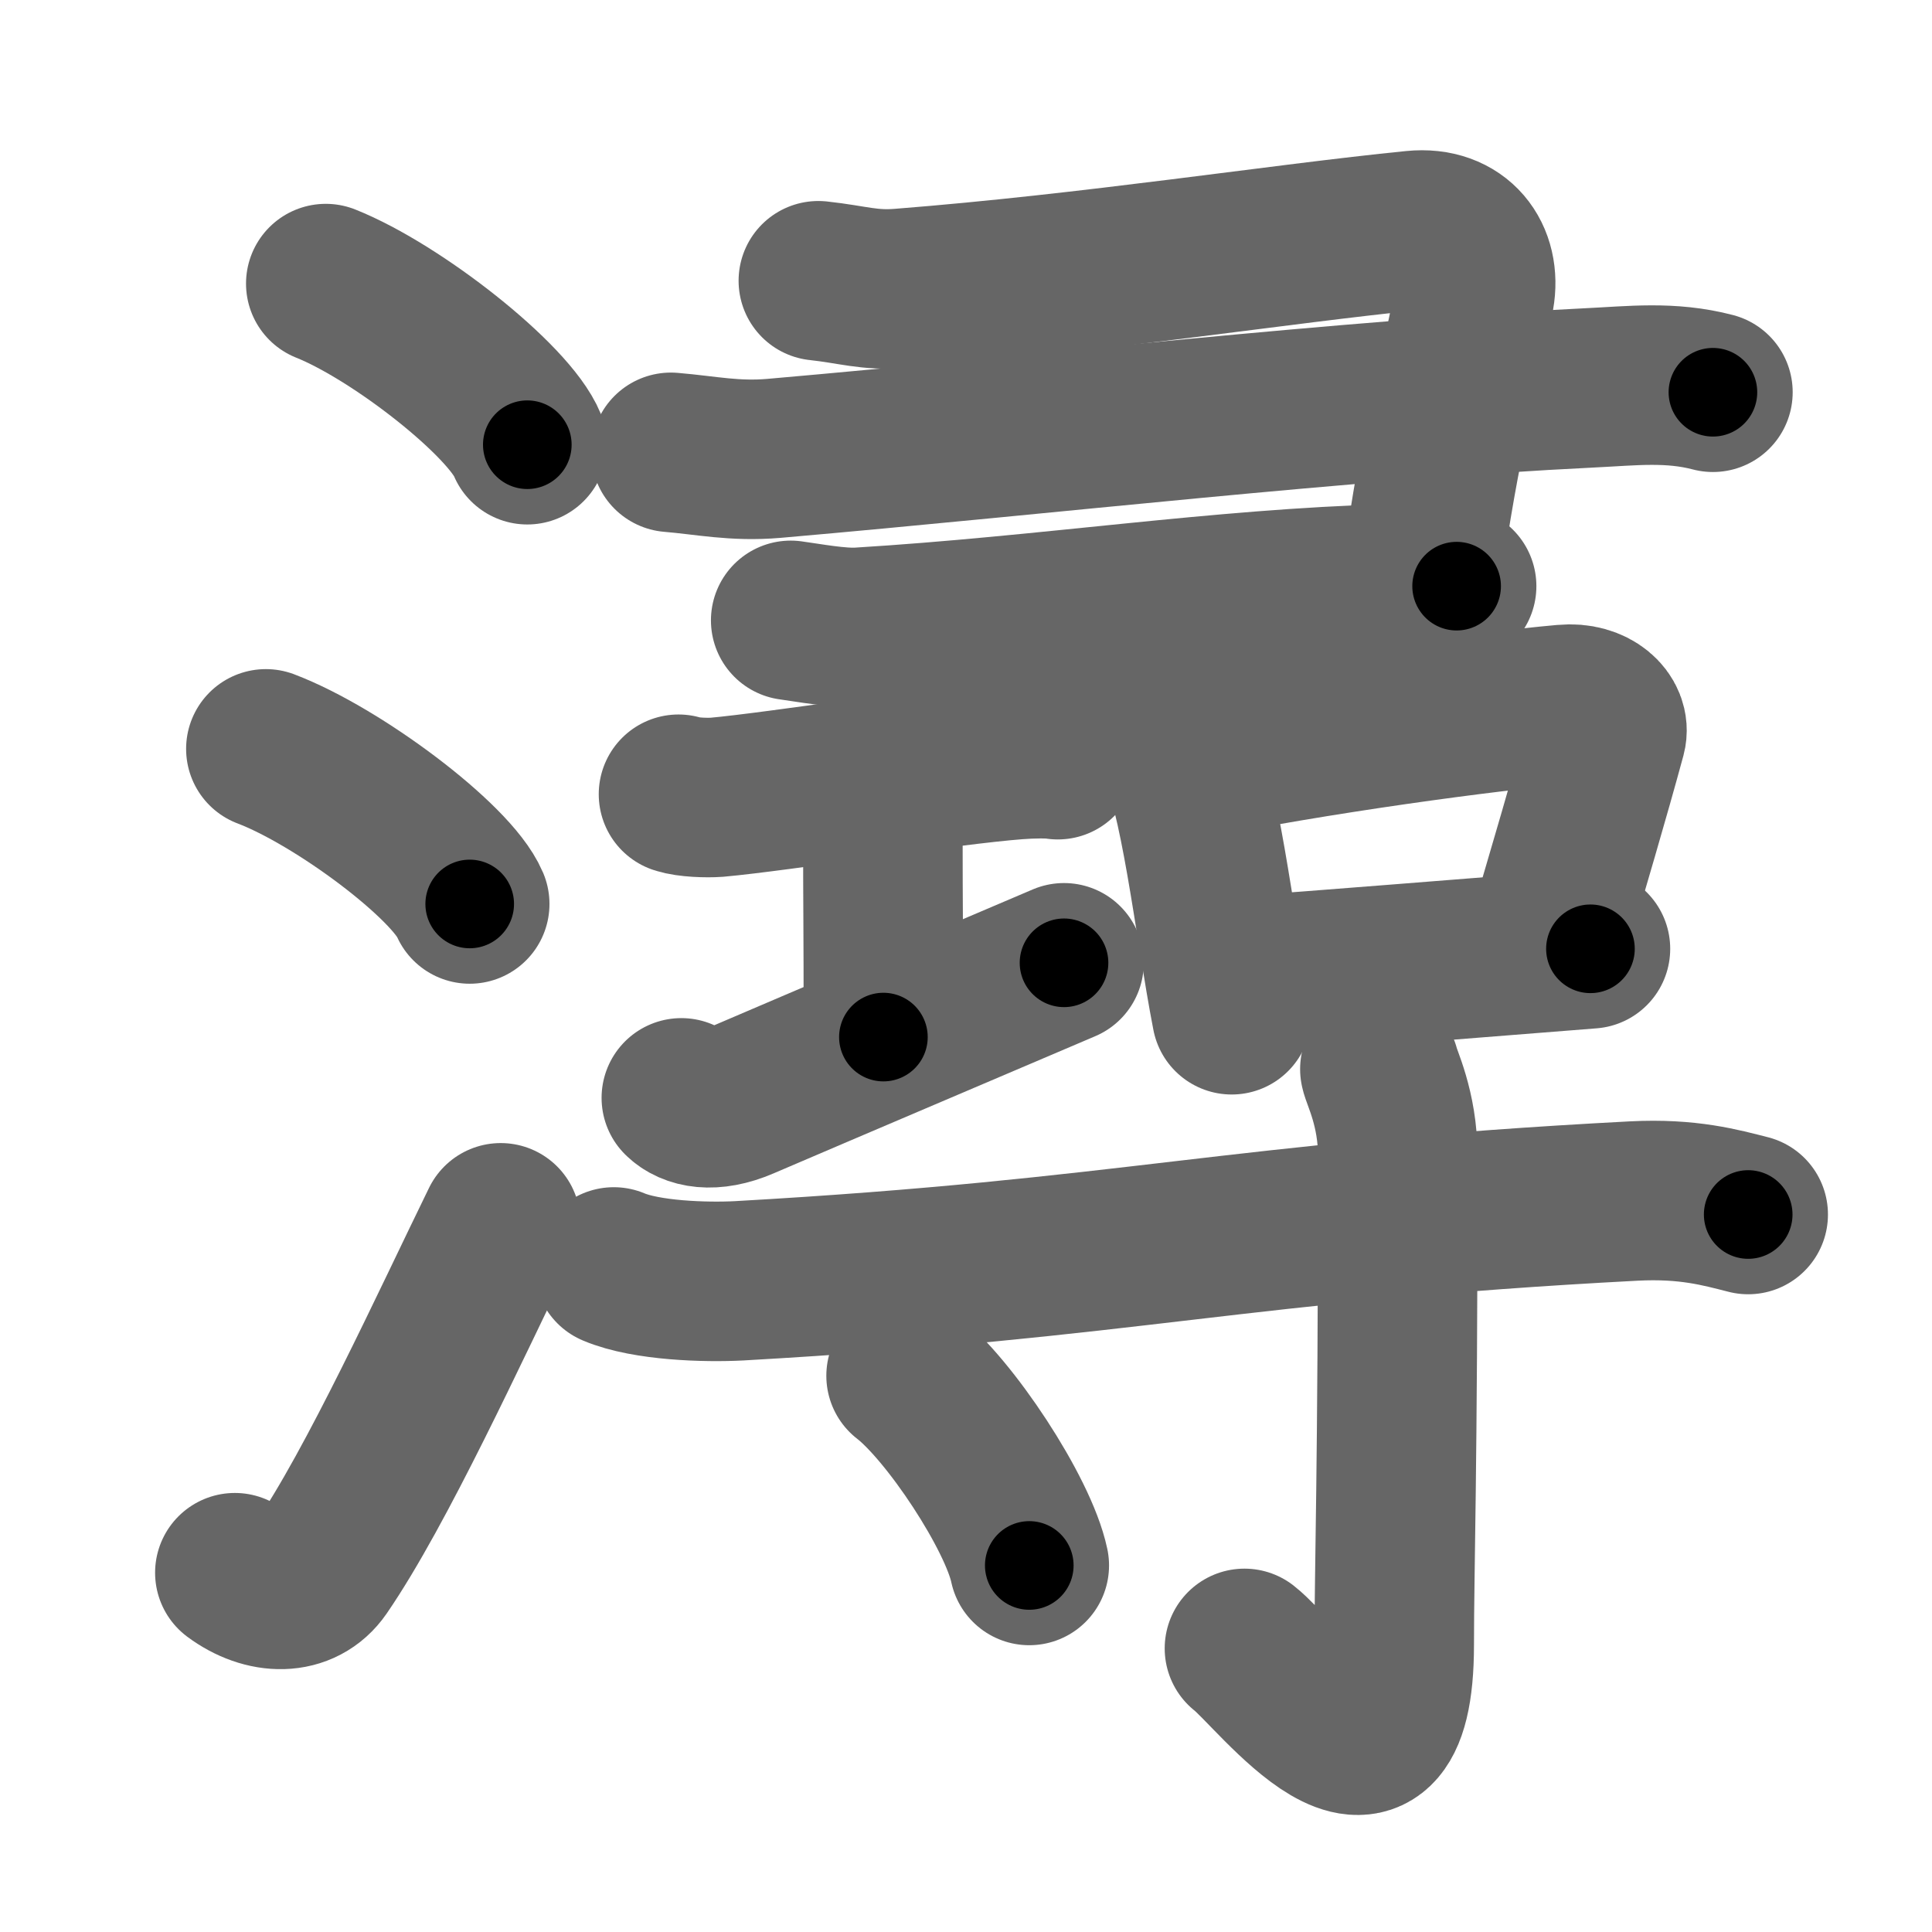 <svg xmlns="http://www.w3.org/2000/svg" width="109" height="109" viewBox="0 0 109 109" id="6f6f"><g fill="none" stroke="#666" stroke-width="9" stroke-linecap="round" stroke-linejoin="round"><g><g><path d="M18.38,16c4.01,1.6,10.36,6.6,11.37,9.09" /><path d="M15,42.25c4.06,1.54,10.48,6.35,11.5,8.75" /><path d="M13.25,88.73c1.71,1.27,3.78,1.32,4.86-0.25c3.14-4.57,7.29-13.66,10.14-19.49" /></g><g><g><g><path d="M46.17,15.84c1.94,0.21,2.86,0.57,4.64,0.43c10.84-0.85,21.45-2.52,28.96-3.27c2.5-0.25,3.8,1.56,3.42,3.69c-1.01,5.57-1.74,6.8-3.1,16.39" /><path d="M37.85,25.52c2.02,0.17,3.59,0.53,5.82,0.34c15.58-1.36,32.13-3.3,46.08-3.98c2.32-0.11,4.49-0.38,6.89,0.25" /><path d="M44.61,35c0.97,0.13,2.71,0.46,3.87,0.39c10.64-0.65,20.34-2.19,30.02-2.45c1.55-0.04,2.52,0,3.68,0.13" /></g><g><g><path d="M38.28,44.81c0.54,0.18,1.61,0.21,2.16,0.17c3.46-0.31,13.05-1.83,16.9-2.12c0.9-0.07,1.88-0.08,2.34,0" /><path d="M48.19,45c0.9,0.31,1.62,1.39,1.62,2.03c0,4.52,0.03,4.78,0.03,11.48" /><path d="M38.44,61.94c0.57,0.56,1.72,0.86,3.44,0.12c4.78-2.05,13.37-5.7,18.15-7.74" /></g><g><path d="M65.19,40.84c0.43,0.29,0.87,0.54,1.05,0.9c1.48,2.9,2.24,10.3,3.25,15.51" /><path d="M66.6,42.97c7.76-1.58,17.21-2.83,21.66-3.23c1.62-0.15,2.6,0.86,2.37,1.72c-0.96,3.54-2.09,7.33-3.52,12.23" /><path d="M69.69,55.09c5.22-0.37,12.87-1,20.04-1.56" /></g></g></g><g><path d="M34.63,71.48c1.84,0.78,5.2,0.88,7.08,0.78C64,71,69.64,68.94,92.17,67.76c3.07-0.16,4.92,0.37,6.46,0.76" /><path d="M77.85,60.32c0.07,0.42,1.01,2.2,1.01,4.89c0,18.07-0.2,23.18-0.2,27.57c0,10.66-6.69,1.58-8.45,0.22" /><path d="M51.12,77.62c2.45,1.89,6.33,7.76,6.95,10.7" /></g></g></g></g><g fill="none" stroke="#000" stroke-width="5" stroke-linecap="round" stroke-linejoin="round"><path d="M18.38,16c4.01,1.6,10.36,6.6,11.37,9.09" stroke-dasharray="14.762" stroke-dashoffset="14.762"><animate attributeName="stroke-dashoffset" values="14.762;14.762;0" dur="0.148s" fill="freeze" begin="0s;6f6f.click" /></path><path d="M15,42.25c4.06,1.54,10.48,6.35,11.5,8.75" stroke-dasharray="14.651" stroke-dashoffset="14.651"><animate attributeName="stroke-dashoffset" values="14.651" fill="freeze" begin="6f6f.click" /><animate attributeName="stroke-dashoffset" values="14.651;14.651;0" keyTimes="0;0.502;1" dur="0.295s" fill="freeze" begin="0s;6f6f.click" /></path><path d="M13.25,88.73c1.71,1.27,3.78,1.32,4.86-0.25c3.14-4.57,7.29-13.66,10.14-19.49" stroke-dasharray="27.462" stroke-dashoffset="27.462"><animate attributeName="stroke-dashoffset" values="27.462" fill="freeze" begin="6f6f.click" /><animate attributeName="stroke-dashoffset" values="27.462;27.462;0" keyTimes="0;0.518;1" dur="0.57s" fill="freeze" begin="0s;6f6f.click" /></path><path d="M46.17,15.84c1.94,0.21,2.86,0.57,4.64,0.43c10.84-0.85,21.45-2.52,28.96-3.27c2.5-0.25,3.8,1.56,3.42,3.69c-1.01,5.57-1.74,6.8-3.1,16.39" stroke-dasharray="56.478" stroke-dashoffset="56.478"><animate attributeName="stroke-dashoffset" values="56.478" fill="freeze" begin="6f6f.click" /><animate attributeName="stroke-dashoffset" values="56.478;56.478;0" keyTimes="0;0.502;1" dur="1.135s" fill="freeze" begin="0s;6f6f.click" /></path><path d="M37.85,25.52c2.02,0.17,3.59,0.53,5.82,0.34c15.58-1.36,32.13-3.3,46.08-3.98c2.32-0.11,4.49-0.38,6.89,0.25" stroke-dasharray="59.025" stroke-dashoffset="59.025"><animate attributeName="stroke-dashoffset" values="59.025" fill="freeze" begin="6f6f.click" /><animate attributeName="stroke-dashoffset" values="59.025;59.025;0" keyTimes="0;0.658;1" dur="1.725s" fill="freeze" begin="0s;6f6f.click" /></path><path d="M44.61,35c0.97,0.13,2.71,0.46,3.87,0.39c10.64-0.65,20.34-2.19,30.02-2.45c1.55-0.04,2.52,0,3.68,0.13" stroke-dasharray="37.708" stroke-dashoffset="37.708"><animate attributeName="stroke-dashoffset" values="37.708" fill="freeze" begin="6f6f.click" /><animate attributeName="stroke-dashoffset" values="37.708;37.708;0" keyTimes="0;0.821;1" dur="2.102s" fill="freeze" begin="0s;6f6f.click" /></path><path d="M38.28,44.81c0.54,0.18,1.61,0.21,2.16,0.17c3.46-0.31,13.05-1.83,16.9-2.12c0.9-0.07,1.88-0.08,2.34,0" stroke-dasharray="21.556" stroke-dashoffset="21.556"><animate attributeName="stroke-dashoffset" values="21.556" fill="freeze" begin="6f6f.click" /><animate attributeName="stroke-dashoffset" values="21.556;21.556;0" keyTimes="0;0.907;1" dur="2.318s" fill="freeze" begin="0s;6f6f.click" /></path><path d="M48.19,45c0.9,0.31,1.62,1.39,1.62,2.03c0,4.52,0.03,4.78,0.03,11.48" stroke-dasharray="14.206" stroke-dashoffset="14.206"><animate attributeName="stroke-dashoffset" values="14.206" fill="freeze" begin="6f6f.click" /><animate attributeName="stroke-dashoffset" values="14.206;14.206;0" keyTimes="0;0.942;1" dur="2.46s" fill="freeze" begin="0s;6f6f.click" /></path><path d="M38.44,61.94c0.57,0.56,1.72,0.86,3.44,0.12c4.78-2.05,13.37-5.7,18.15-7.74" stroke-dasharray="23.376" stroke-dashoffset="23.376"><animate attributeName="stroke-dashoffset" values="23.376" fill="freeze" begin="6f6f.click" /><animate attributeName="stroke-dashoffset" values="23.376;23.376;0" keyTimes="0;0.913;1" dur="2.694s" fill="freeze" begin="0s;6f6f.click" /></path><path d="M65.19,40.84c0.43,0.29,0.87,0.54,1.05,0.9c1.48,2.9,2.24,10.3,3.25,15.51" stroke-dasharray="17.283" stroke-dashoffset="17.283"><animate attributeName="stroke-dashoffset" values="17.283" fill="freeze" begin="6f6f.click" /><animate attributeName="stroke-dashoffset" values="17.283;17.283;0" keyTimes="0;0.94;1" dur="2.867s" fill="freeze" begin="0s;6f6f.click" /></path><path d="M66.6,42.97c7.76-1.58,17.21-2.83,21.66-3.23c1.62-0.15,2.6,0.86,2.37,1.72c-0.96,3.54-2.09,7.33-3.52,12.23" stroke-dasharray="38.034" stroke-dashoffset="38.034"><animate attributeName="stroke-dashoffset" values="38.034" fill="freeze" begin="6f6f.click" /><animate attributeName="stroke-dashoffset" values="38.034;38.034;0" keyTimes="0;0.883;1" dur="3.247s" fill="freeze" begin="0s;6f6f.click" /></path><path d="M69.69,55.09c5.22-0.37,12.87-1,20.04-1.56" stroke-dasharray="20.102" stroke-dashoffset="20.102"><animate attributeName="stroke-dashoffset" values="20.102" fill="freeze" begin="6f6f.click" /><animate attributeName="stroke-dashoffset" values="20.102;20.102;0" keyTimes="0;0.942;1" dur="3.448s" fill="freeze" begin="0s;6f6f.click" /></path><path d="M34.63,71.48c1.84,0.78,5.2,0.88,7.08,0.78C64,71,69.64,68.94,92.17,67.76c3.07-0.16,4.92,0.37,6.46,0.76" stroke-dasharray="64.377" stroke-dashoffset="64.377"><animate attributeName="stroke-dashoffset" values="64.377" fill="freeze" begin="6f6f.click" /><animate attributeName="stroke-dashoffset" values="64.377;64.377;0" keyTimes="0;0.877;1" dur="3.932s" fill="freeze" begin="0s;6f6f.click" /></path><path d="M77.85,60.32c0.07,0.42,1.01,2.2,1.01,4.89c0,18.07-0.2,23.18-0.2,27.57c0,10.66-6.69,1.58-8.45,0.22" stroke-dasharray="46.828" stroke-dashoffset="46.828"><animate attributeName="stroke-dashoffset" values="46.828" fill="freeze" begin="6f6f.click" /><animate attributeName="stroke-dashoffset" values="46.828;46.828;0" keyTimes="0;0.894;1" dur="4.4s" fill="freeze" begin="0s;6f6f.click" /></path><path d="M51.12,77.62c2.45,1.89,6.33,7.76,6.95,10.7" stroke-dasharray="12.911" stroke-dashoffset="12.911"><animate attributeName="stroke-dashoffset" values="12.911" fill="freeze" begin="6f6f.click" /><animate attributeName="stroke-dashoffset" values="12.911;12.911;0" keyTimes="0;0.972;1" dur="4.529s" fill="freeze" begin="0s;6f6f.click" /></path></g></svg>